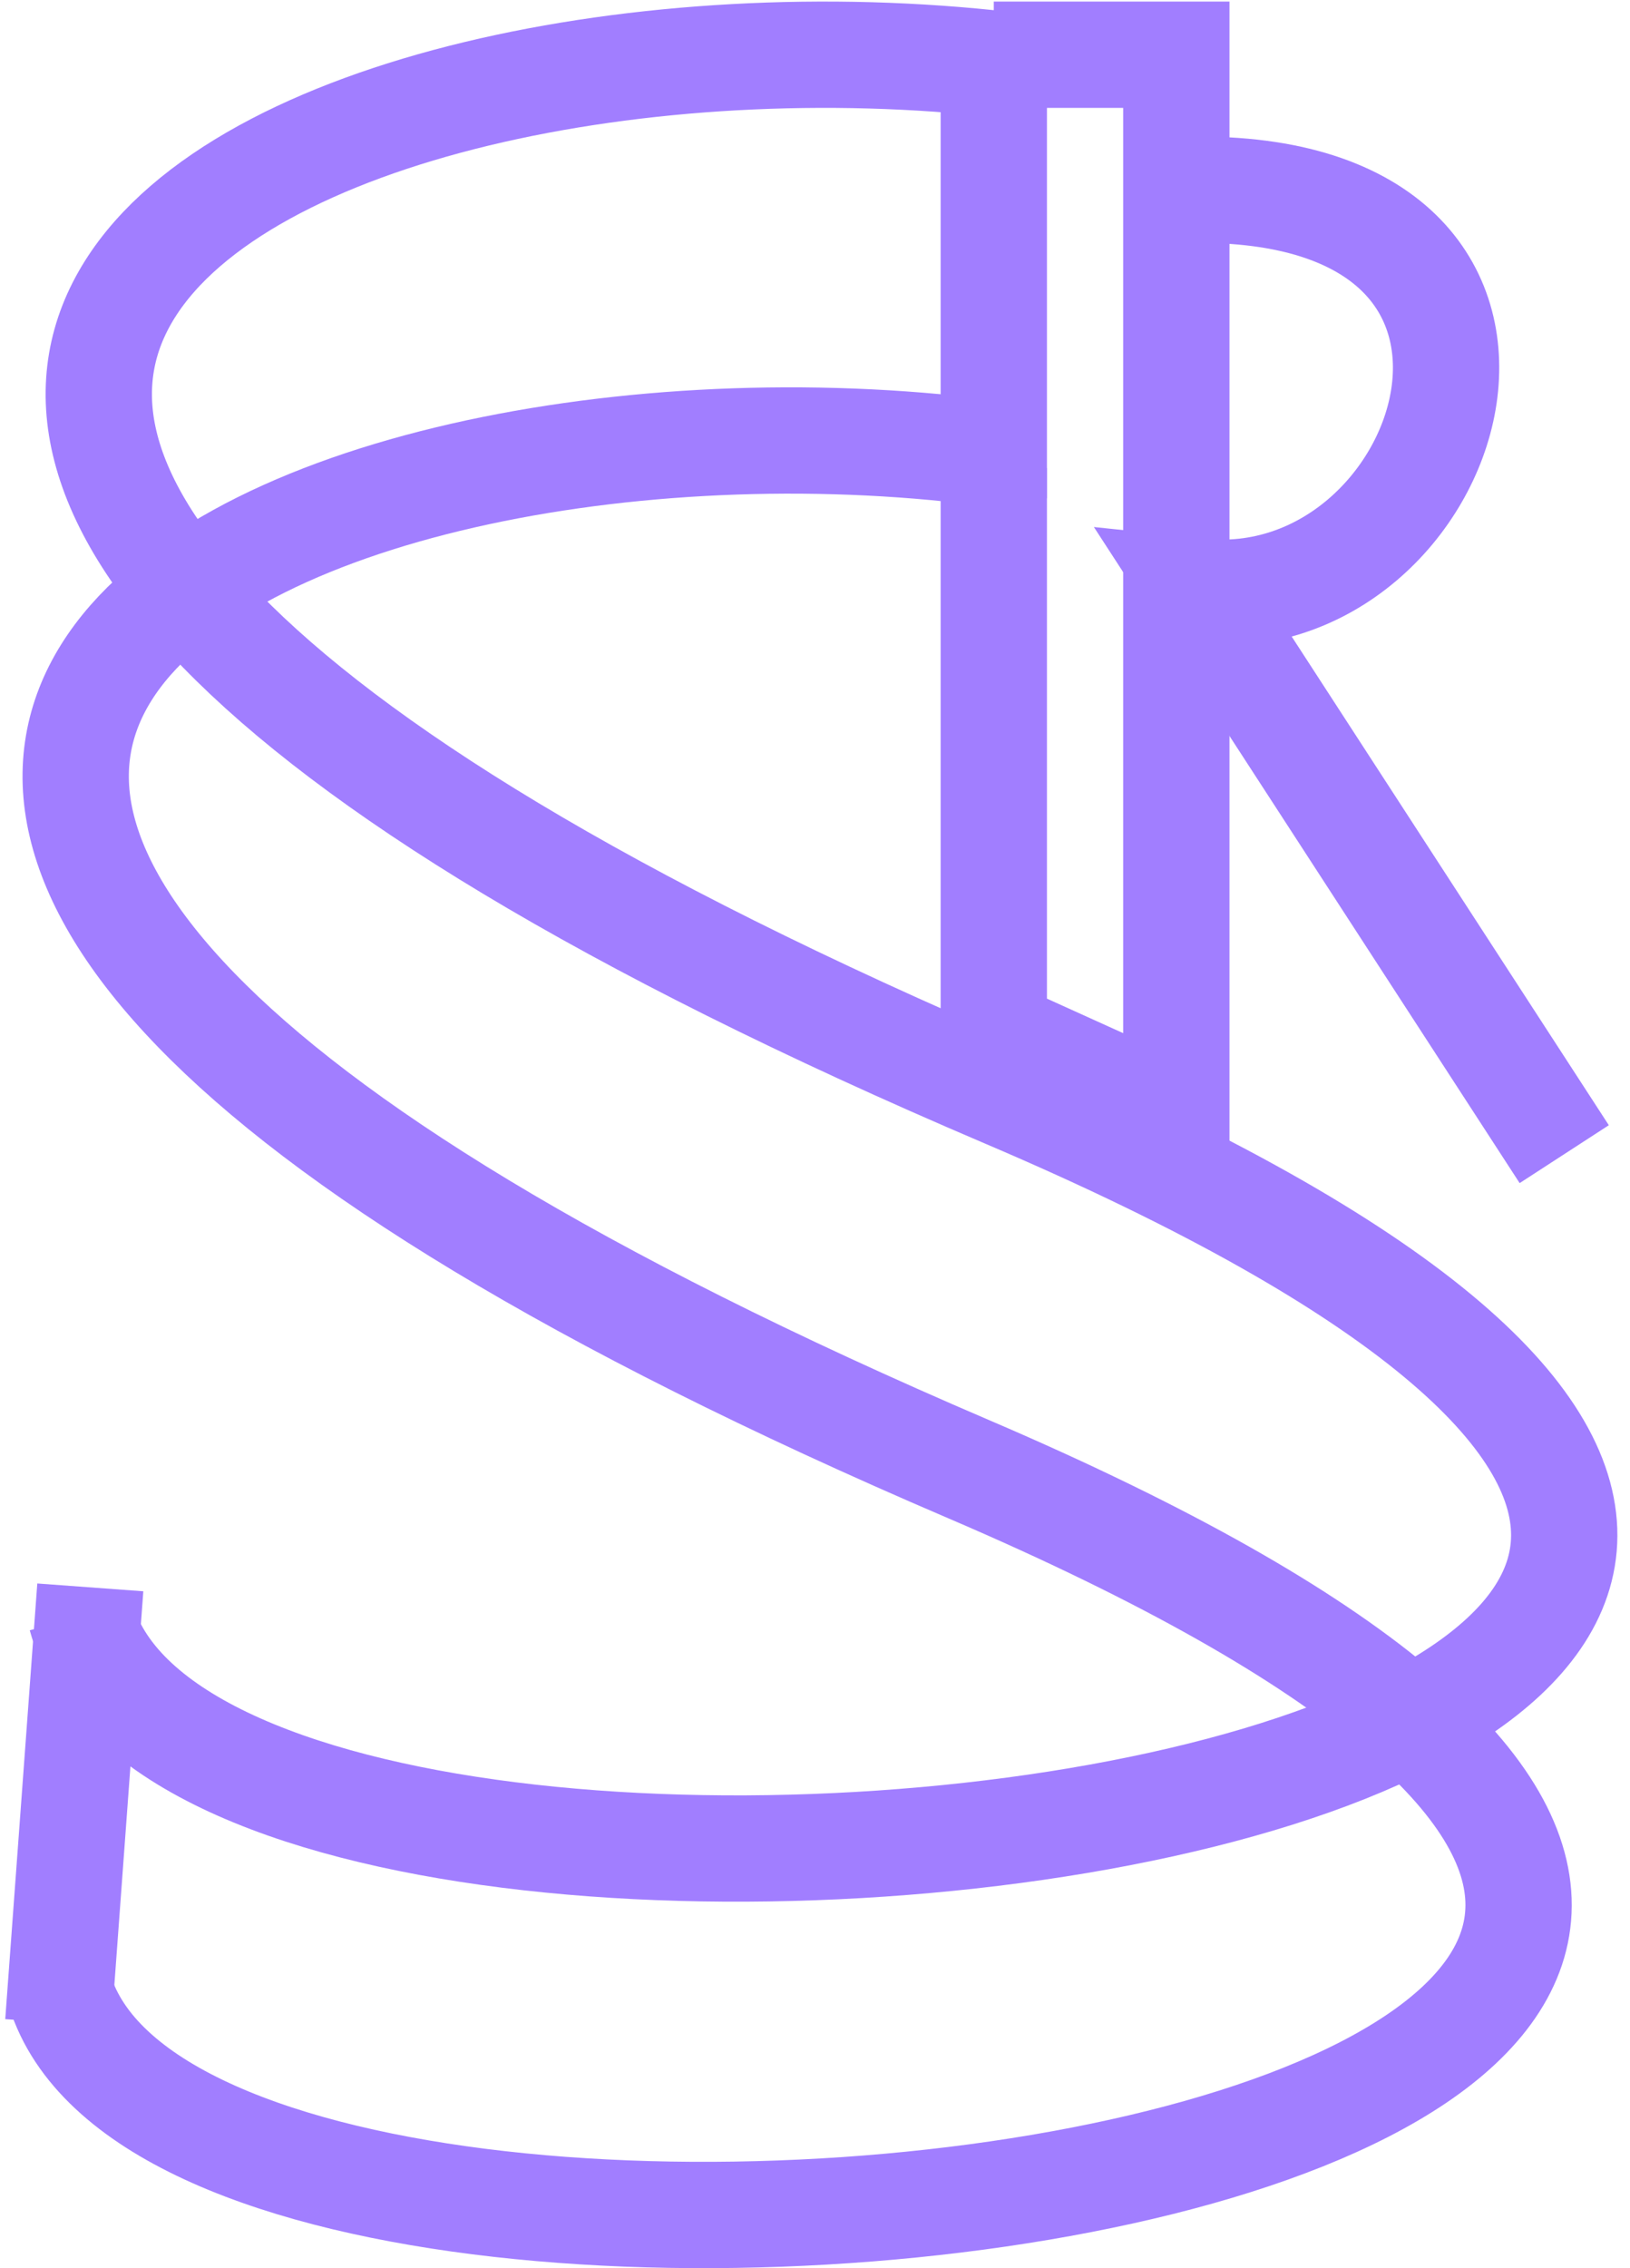 <svg width="92" height="128" viewBox="0 0 92 128" fill="none" xmlns="http://www.w3.org/2000/svg">
<path d="M56.091 26.413V58.291L66.394 62.956V3.088H56.091" stroke="#A17EFF" stroke-width="6"/>
<path d="M56.091 2L56.091 28.124" stroke="#A17EFF" stroke-width="6"/>
<path d="M5.097 89.581L3.288 114.166" stroke="#A17EFF" stroke-width="6"/>
<path d="M56.778 3.667C16.482 -0.981 -34.804 22.728 56.778 61.778C148.36 100.829 11.903 118.34 4.576 91.221" stroke="#A17EFF" stroke-width="6"/>
<path d="M54.687 25.431C15.011 20.832 -35.486 44.287 54.687 82.917C144.86 121.548 10.502 138.87 3.288 112.044" stroke="#A17EFF" stroke-width="6"/>
<path d="M67.682 10.708C90.08 10.708 82.017 34.897 67.682 33.385L88.288 65.133" stroke="#A17EFF" stroke-width="6"/>
</svg>
